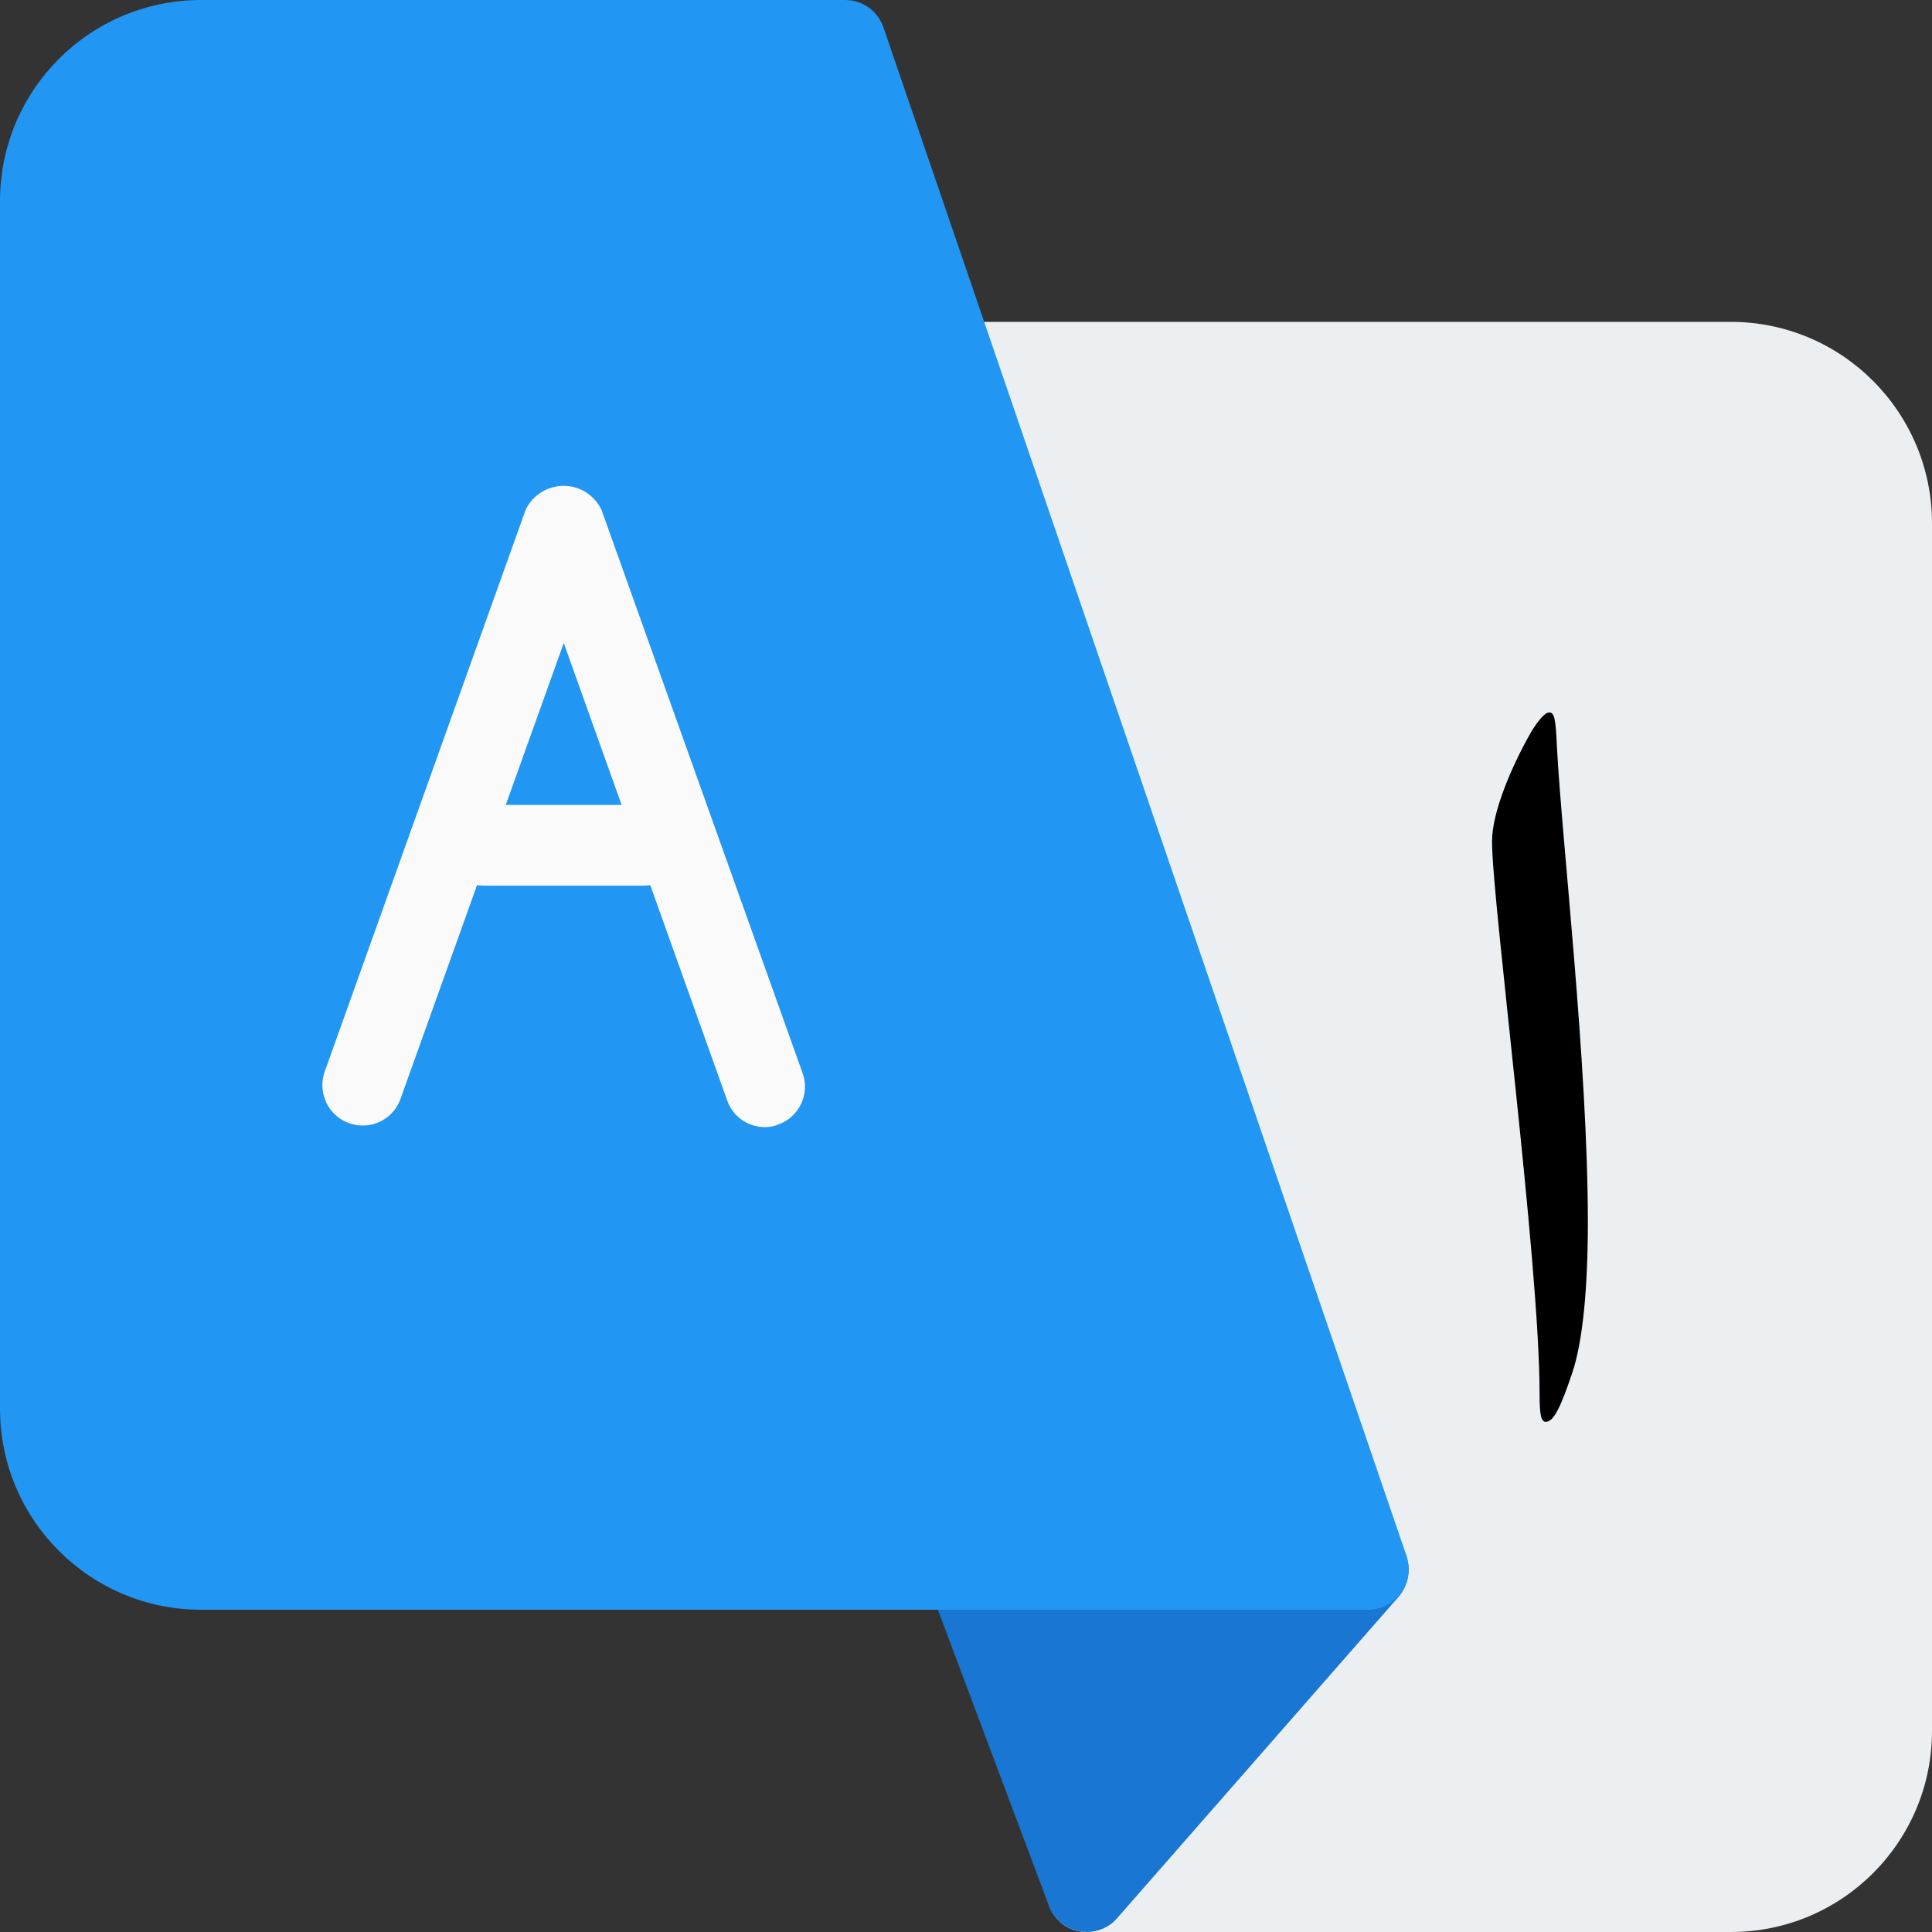<?xml version="1.0" encoding="utf-8"?>
<!-- Generator: Adobe Illustrator 19.0.0, SVG Export Plug-In . SVG Version: 6.00 Build 0)  -->
<svg version="1.1" id="Capa_1" xmlns="http://www.w3.org/2000/svg" xmlns:xlink="http://www.w3.org/1999/xlink" x="0px" y="0px"
	 viewBox="-41 164.9 512 512" style="enable-background:new -41 164.9 512 512;" xml:space="preserve">
<rect x="-41" y="164.9" width="512" height="512" fill="#333333" stroke="none"/>
<style type="text/css">
	.st0{fill:#ECEFF1;}
	.st1{fill:#1976D2;}
	.st2{fill:#2196F3;}
	.st3{fill:#FAFAFA;}
</style>
<path class="st0" d="M417.7,250.2H215c-1.1,0-2.3,0.2-3.4,0.5l-2.6,0.9c-5.6,1.9-8.6,7.9-6.8,13.5c0,0,0,0.1,0,0.1l107.2,313.3
	L239,659.2c-3.9,4.4-3.4,11.2,1,15.1c1.9,1.7,4.4,2.6,7,2.6h170.7c29.5,0,53.3-23.9,53.3-53.3v-320
	C471,274.1,447.1,250.2,417.7,250.2z"/>
<path class="st1" d="M331.4,576.5c-1.7-3.8-5.5-6.2-9.7-6.3H215c-5.9,0-10.7,4.8-10.7,10.7c0,1.3,0.2,2.6,0.7,3.8l32,85.3
	c1.3,3.5,4.4,6.1,8.1,6.7c0.6,0.1,1.3,0.2,1.9,0.2c3.1,0,6-1.3,8-3.6l74.7-85.3C332.4,584.8,333.1,580.3,331.4,576.5z"/>
<path class="st2" d="M331.8,577.4L193.1,172.1c-1.5-4.3-5.5-7.2-10.1-7.2H12.3c-29.5,0-53.3,23.9-53.3,53.3v320
	c0,29.5,23.9,53.3,53.3,53.3h309.3c5.9,0,10.7-4.8,10.7-10.7C332.3,579.7,332.1,578.5,331.8,577.4z"/>
<g>
	<path class="st3" d="M161.7,463.6c-4.5,0-8.5-2.8-10-7.1l-43.3-121.2L65,456.5c-2.2,5.5-8.4,8.1-13.9,5.9
		c-5.2-2.1-7.8-7.8-6.2-13.1L98.3,300c2.6-5.5,9.2-7.9,14.8-5.3c2.3,1.1,4.2,3,5.3,5.3l53.3,149.3c2,5.5-0.9,11.6-6.4,13.6
		C164.1,463.4,162.9,463.6,161.7,463.6z"/>
	<path class="st3" d="M129.7,399.6H87c-5.9,0-10.7-4.8-10.7-10.7c0-5.9,4.8-10.7,10.7-10.7h42.7c5.9,0,10.7,4.8,10.7,10.7
		C140.3,394.8,135.6,399.6,129.7,399.6z"/>
</g>
<g>
	<path d="M368.7,541.7c-1.3,0-1.7-1.7-1.7-7.7c0-34.5-12.6-130.2-12.6-146.1c0-7.8,5.2-19.8,9.9-28.2c1.4-2.5,3.8-6,5.3-6
		c1.4,0,1.7,2.2,2,9.1c1.3,24.8,8.2,83.8,8.2,126.1c0,16.9-1.3,31.4-4.1,39.7C372.8,537.3,370.8,541.7,368.7,541.7z"/>
</g>
</svg>
